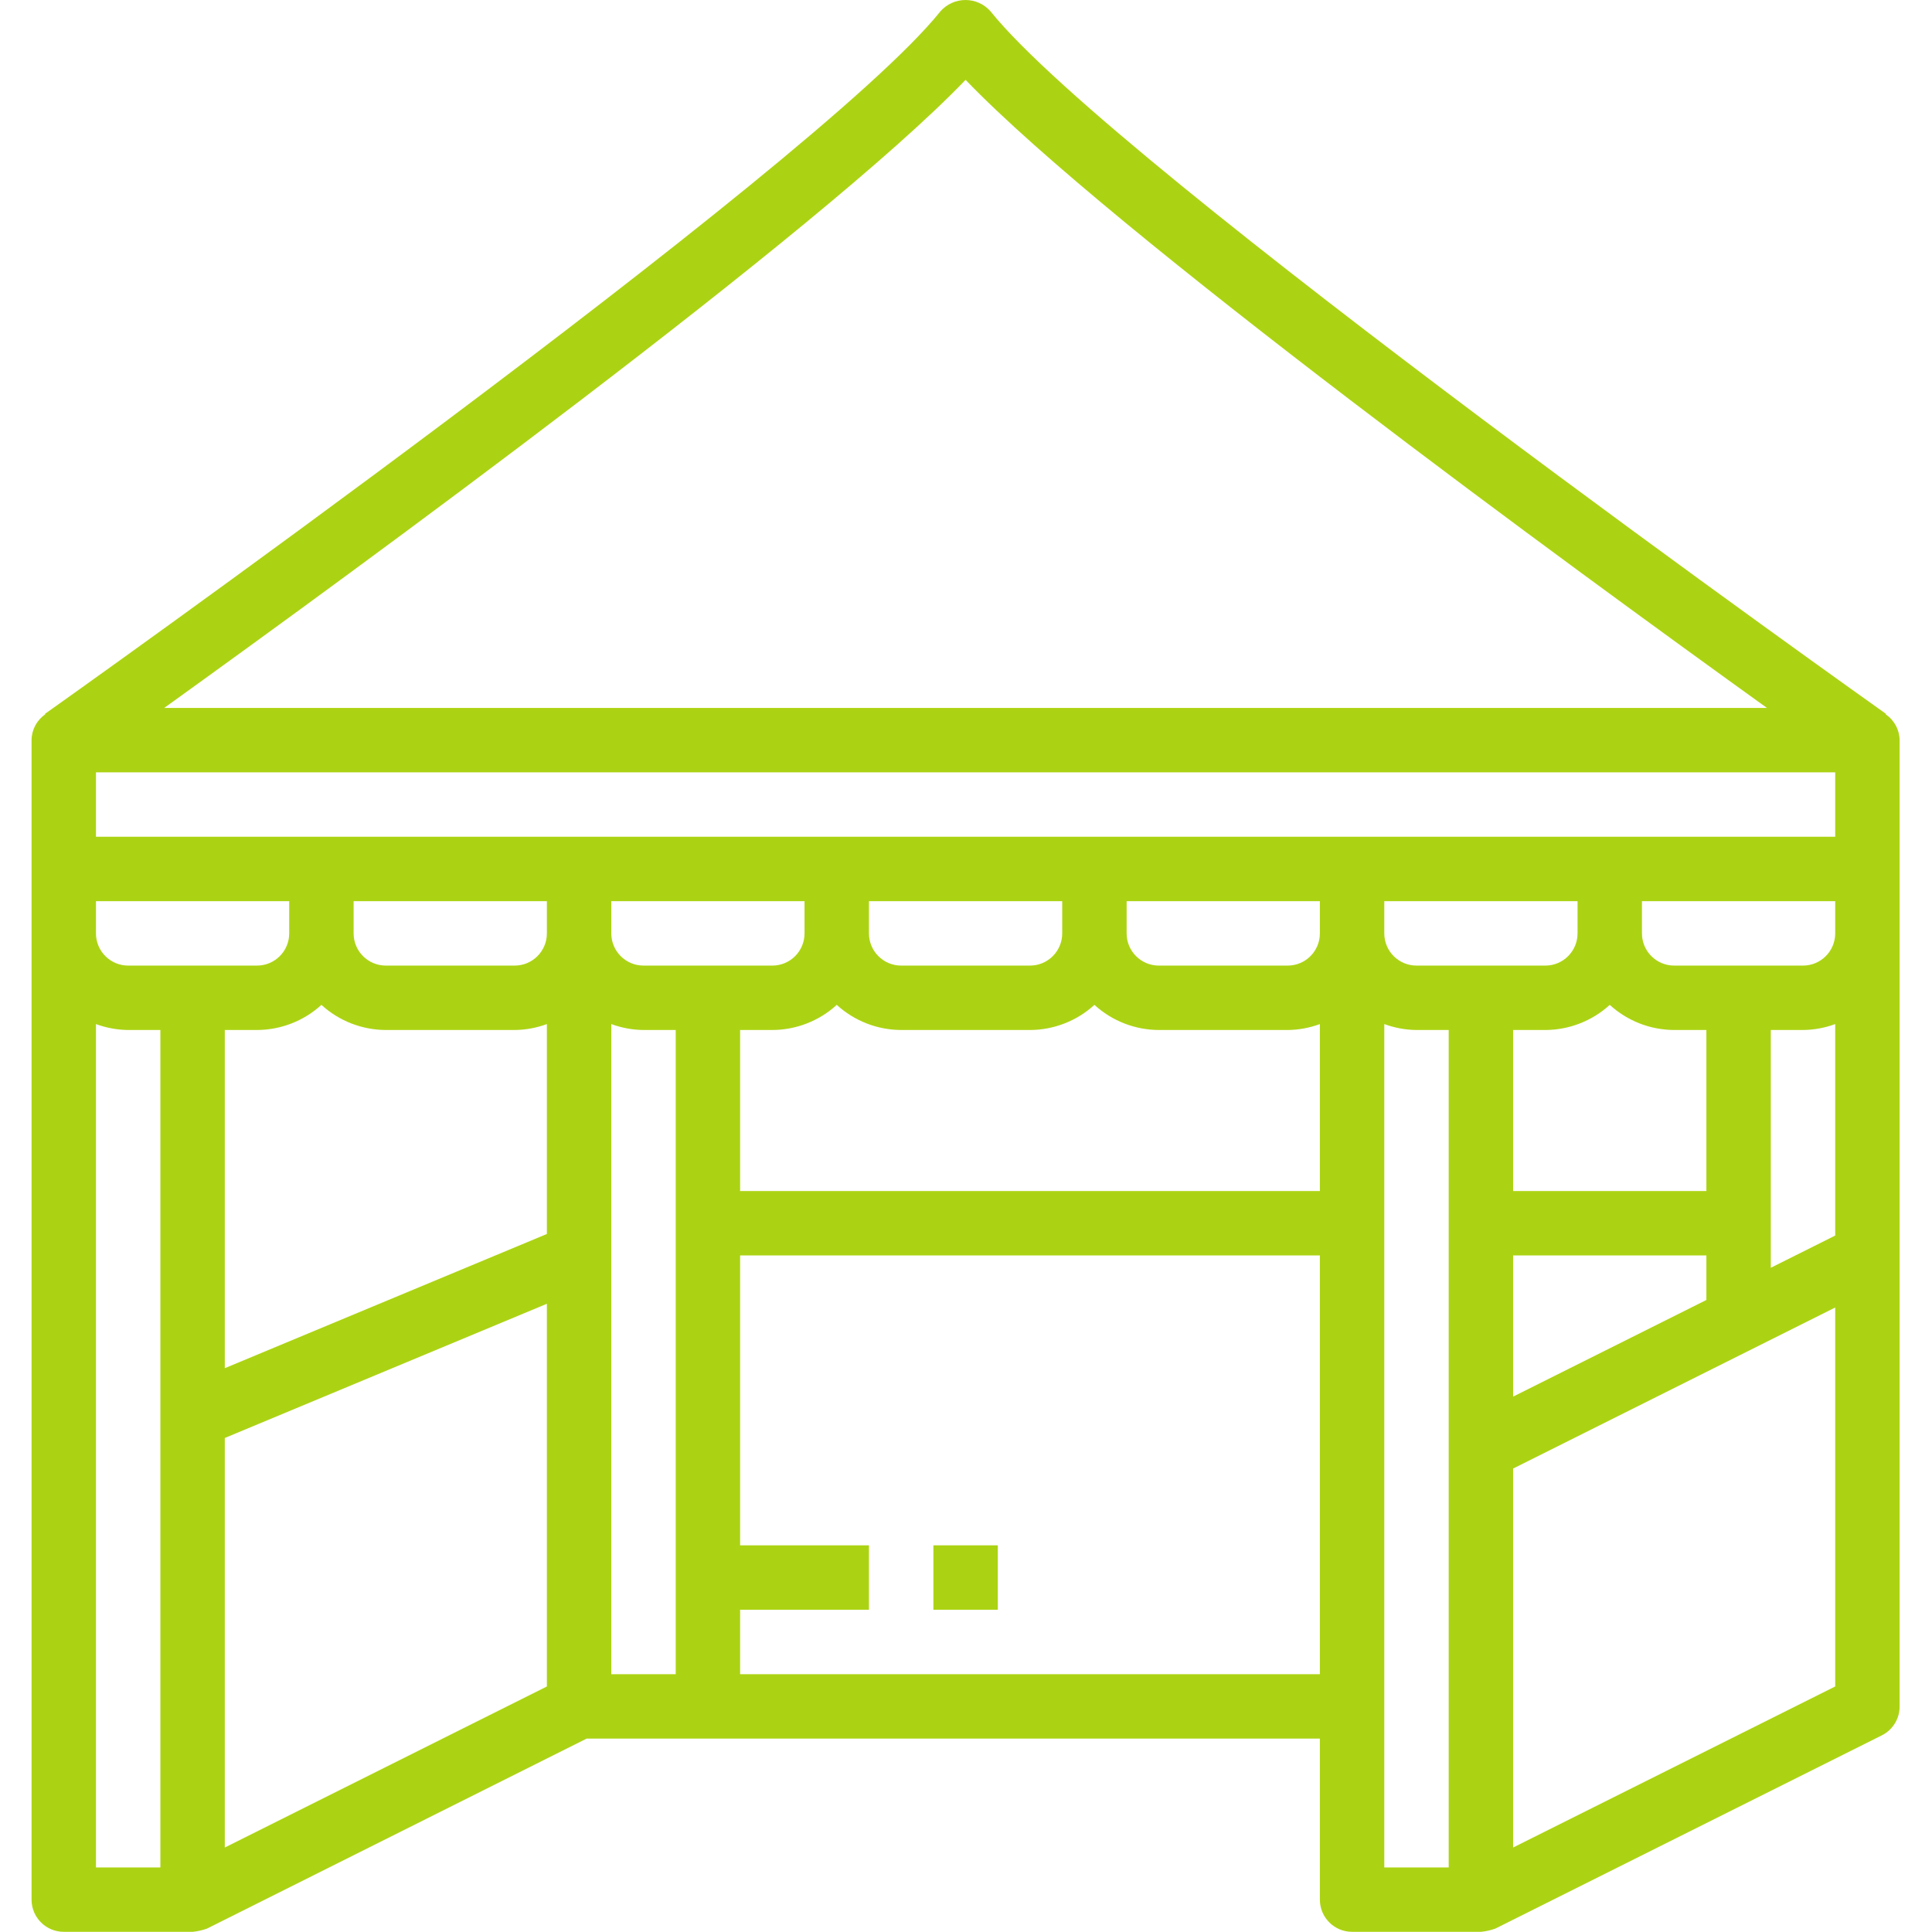 <?xml version="1.0" standalone="no"?>
<!DOCTYPE svg PUBLIC "-//W3C//DTD SVG 1.0//EN" "http://www.w3.org/TR/2001/REC-SVG-20010904/DTD/svg10.dtd">
<svg xmlns="http://www.w3.org/2000/svg" xmlns:xlink="http://www.w3.org/1999/xlink" id="body_1" width="200" height="200">

<g transform="matrix(1.22 0 0 1.22 0 0)">
    <path transform="matrix(1 0 0 1 0 0)"  d="M160.006 60.614L160.034 60.574C 159.38 60.111 94.635 14.182 84.058 0.971C 83.52 0.354 82.742 0 81.924 0C 81.105 0 80.327 0.354 79.789 0.971C 69.221 14.182 4.474 60.111 3.814 60.574L3.814 60.574L3.84 60.614C 3.118 61.109 2.685 61.926 2.677 62.802L2.677 62.802L2.677 161.188C 2.677 162.697 3.9 163.92 5.41 163.92L5.41 163.92L16.341 163.92C 16.758 163.88 17.169 163.788 17.562 163.647L17.562 163.647L49.781 147.523L111.994 147.523L111.994 161.188C 111.994 162.697 113.218 163.92 114.727 163.92L114.727 163.92L125.659 163.92C 126.075 163.88 126.486 163.788 126.88 163.647L126.88 163.647L159.675 147.249C 160.607 146.784 161.193 145.831 161.187 144.79L161.187 144.79L161.187 62.802C 161.175 61.924 160.735 61.105 160.006 60.614zM155.721 104.839L150.256 107.572L150.256 87.398L152.988 87.398C 153.921 87.389 154.846 87.218 155.721 86.895L155.721 86.895L155.721 104.839zM8.143 65.535L155.721 65.535L155.721 71L8.143 71L8.143 65.535zM142.057 81.932C 140.547 81.932 139.324 80.709 139.324 79.199L139.324 79.199L139.324 76.466L155.721 76.466L155.721 79.199C 155.721 80.709 154.498 81.932 152.988 81.932L152.988 81.932L142.057 81.932zM111.994 79.199C 111.994 80.709 110.771 81.932 109.261 81.932L109.261 81.932L98.33 81.932C 96.82 81.932 95.597 80.709 95.597 79.199L95.597 79.199L95.597 76.466L111.994 76.466L111.994 79.199zM90.131 79.199C 90.131 80.709 88.907 81.932 87.398 81.932L87.398 81.932L76.466 81.932C 74.957 81.932 73.733 80.709 73.733 79.199L73.733 79.199L73.733 76.466L90.131 76.466L90.131 79.199zM46.404 79.199C 46.404 80.709 45.18 81.932 43.671 81.932L43.671 81.932L32.739 81.932C 31.23 81.932 30.006 80.709 30.006 79.199L30.006 79.199L30.006 76.466L46.404 76.466L46.404 79.199zM8.143 76.466L24.54 76.466L24.54 79.199C 24.54 80.709 23.317 81.932 21.807 81.932L21.807 81.932L10.876 81.932C 9.366 81.932 8.143 80.709 8.143 79.199L8.143 79.199L8.143 76.466zM19.074 87.398L21.807 87.398C 23.83 87.39 25.779 86.631 27.273 85.266C 28.766 86.631 30.715 87.39 32.739 87.398L32.739 87.398L43.671 87.398C 44.604 87.389 45.528 87.218 46.404 86.895L46.404 86.895L46.404 104.706L19.074 116.094L19.074 87.398zM51.87 76.466L68.267 76.466L68.267 79.199C 68.267 80.709 67.044 81.932 65.534 81.932L65.534 81.932L54.603 81.932C 53.093 81.932 51.87 80.709 51.87 79.199L51.87 79.199L51.87 76.466zM62.801 87.398L65.534 87.398C 67.557 87.39 69.506 86.631 71 85.266C 72.493 86.631 74.442 87.39 76.466 87.398L76.466 87.398L87.398 87.398C 89.421 87.39 91.369 86.631 92.864 85.266C 94.357 86.631 96.305 87.39 98.33 87.398L98.33 87.398L109.261 87.398C 110.194 87.389 111.119 87.218 111.994 86.895L111.994 86.895L111.994 101.063L62.801 101.063L62.801 87.398zM117.46 76.466L133.858 76.466L133.858 79.199C 133.858 80.709 132.634 81.932 131.125 81.932L131.125 81.932L120.193 81.932C 118.684 81.932 117.46 80.709 117.46 79.199L117.46 79.199L117.46 76.466zM131.125 87.398C 133.148 87.39 135.096 86.631 136.591 85.266C 138.084 86.631 140.032 87.39 142.057 87.398L142.057 87.398L144.79 87.398L144.79 101.063L128.392 101.063L128.392 87.398L131.125 87.398zM128.392 106.529L144.79 106.529L144.79 110.305L128.392 118.504L128.392 106.529zM81.932 6.776C 94.298 19.656 133.754 48.439 149.93 60.069L149.93 60.069L13.934 60.069C 30.11 48.439 69.566 19.656 81.932 6.776zM8.143 86.895C 9.018 87.218 9.943 87.389 10.876 87.398L10.876 87.398L13.608 87.398L13.608 158.455L8.143 158.455L8.143 86.895zM19.074 122.016L46.404 110.628L46.404 143.1L19.074 156.765L19.074 122.016zM51.87 86.895C 52.745 87.218 53.67 87.389 54.603 87.398L54.603 87.398L57.336 87.398L57.336 142.057L51.87 142.057L51.87 86.895zM62.801 142.057L62.801 136.591L73.733 136.591L73.733 131.125L62.801 131.125L62.801 106.529L111.994 106.529L111.994 142.057L62.801 142.057zM117.46 86.895C 118.336 87.218 119.26 87.389 120.193 87.398L120.193 87.398L122.926 87.398L122.926 158.455L117.46 158.455L117.46 86.895zM128.392 124.609L155.721 110.944L155.721 143.1L128.392 156.765L128.392 124.609z" stroke="none" fill="#ACD313" fill-rule="nonzero" />
    <path transform="matrix(1 0 0 1 0 0)"  d="M79.199 131.125L84.665 131.125L84.665 136.591L79.199 136.591L79.199 131.125z" stroke="none" fill="#ACD313" fill-rule="nonzero" />
</g>
</svg>